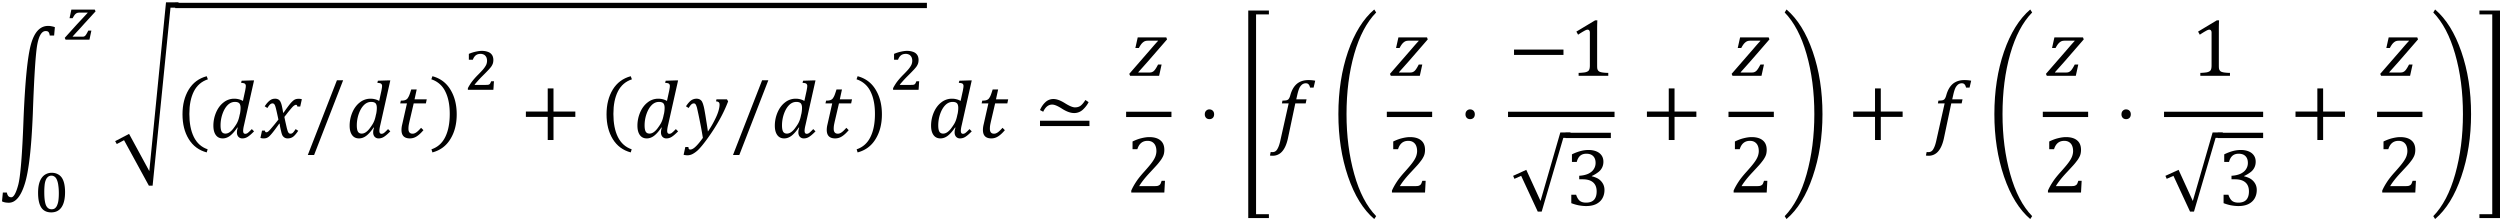 <svg xmlns="http://www.w3.org/2000/svg" xmlns:xlink="http://www.w3.org/1999/xlink" width="365pt" height="32pt" viewBox="0 0 365 32"><defs><symbol overflow="visible" id="a"><path d="M8.219-14.89h-.64c-.024-.208-.075-.368-.157-.485-.074-.113-.219-.172-.438-.172-.554 0-.953.621-1.203 1.86-.25 1.23-.476 4.624-.672 10.187-.199 5-.59 8.414-1.171 10.25-.575 1.844-1.352 2.766-2.329 2.766-.199 0-.382-.016-.546-.047a1.59 1.59 0 0 1-.454-.156L.734 8.03h.579c.062.258.14.438.234.531.094.102.234.157.422.157.351 0 .691-.61 1.015-1.828.32-1.211.579-4.383.766-9.516.227-5.582.594-9.254 1.094-11.016.5-1.77 1.332-2.656 2.5-2.656.195 0 .379.024.547.063.175.03.32.074.437.125zm0 0"/></symbol><symbol overflow="visible" id="d"><path d="M2.234 2.016l2.954 5.437 2.437-24.64h1.828v.78H8.281L5.671 9.579h-.546L1.5 2.938.437 3.5l-.234-.422zm0 0"/></symbol><symbol overflow="visible" id="e"><path d="M2.063-2.969c0 1.367.218 2.492.656 3.375.445.895 1.117 1.492 2.015 1.797l-.14.453C3.457 2.352 2.582 1.703 1.969.703c-.606-.988-.907-2.191-.907-3.61 0-1.405.301-2.609.907-3.609.613-1 1.488-1.648 2.625-1.953l.172.453c-.918.305-1.602.891-2.047 1.766-.438.867-.656 1.96-.656 3.281zm0 0"/></symbol><symbol overflow="visible" id="f"><path d="M4.11-1.5c-.376.555-.735.96-1.079 1.219-.336.25-.687.375-1.062.375-.43 0-.762-.16-1-.485-.242-.332-.36-.789-.36-1.375C.61-2.43.74-3.07 1-3.687c.27-.626.633-1.114 1.094-1.47a2.47 2.47 0 0 1 1.547-.546c.238 0 .457.027.656.078.195.043.406.125.625.25l.297-1.36c.031-.124.054-.265.078-.421a2.09 2.09 0 0 0 .047-.407.414.414 0 0 0-.078-.265.322.322 0 0 0-.188-.125c-.074-.031-.215-.05-.422-.063l.078-.312 1.47-.047h.343L5.094-1.891c-.094.387-.14.672-.14.86 0 .156.023.273.077.343.051.075.133.11.25.11a.61.61 0 0 0 .36-.14c.132-.102.328-.286.578-.548l.328.329c-.367.375-.672.64-.922.796-.242.157-.5.235-.781.235a.748.748 0 0 1-.578-.235c-.149-.164-.22-.379-.22-.64 0-.219.04-.446.126-.688zm.39-2.063c.05-.28.078-.546.078-.796 0-.313-.062-.536-.187-.672-.125-.133-.34-.203-.641-.203-.406 0-.766.164-1.078.484-.313.324-.563.762-.75 1.313a5.146 5.146 0 0 0-.266 1.624c0 .407.051.711.157.907.113.199.3.297.562.297.125 0 .25-.024.375-.079.125-.05.254-.132.39-.25.133-.113.266-.253.391-.421.133-.176.254-.348.36-.516.113-.164.218-.363.312-.594.094-.238.172-.52.234-.844zm0 0"/></symbol><symbol overflow="visible" id="g"><path d="M2.797-2.656a65.21 65.21 0 0 0-.188-.875c-.062-.29-.125-.555-.187-.797-.063-.25-.121-.41-.172-.484-.043-.083-.09-.133-.14-.157a.289.289 0 0 0-.172-.047.477.477 0 0 0-.235.063.787.787 0 0 0-.219.187 4.023 4.023 0 0 0-.296.422l-.391-.25c.25-.375.488-.648.719-.828.226-.187.492-.281.796-.281.126 0 .227.016.313.047a.604.604 0 0 1 .25.125c.07.054.133.125.188.218.05.086.101.204.156.36.05.156.097.351.14.578.051.23.094.469.125.719h.063c.375-.531.656-.914.844-1.156.195-.25.363-.43.5-.547.132-.125.257-.207.375-.25.125-.051.289-.079.5-.079.175 0 .328.024.453.063l-.235 1.063h-.421c-.024-.165-.09-.25-.204-.25a.26.26 0 0 0-.109.03.64.64 0 0 0-.156.079 1.516 1.516 0 0 0-.25.219 10.63 10.63 0 0 0-.36.421c-.136.157-.277.329-.421.516l-.391.5c.07.375.14.7.203.969l.156.687c.051.18.094.32.125.422.04.106.082.184.125.235a.32.32 0 0 0 .125.109.474.474 0 0 0 .469-.078c.102-.082.25-.27.438-.563l.375.25c-.274.407-.516.696-.735.86-.219.164-.484.25-.797.25A.864.864 0 0 1 3.734 0a.958.958 0 0 1-.312-.281c-.086-.133-.156-.344-.219-.625-.125-.5-.2-.883-.219-1.156h-.062c-.418.585-.73 1.007-.938 1.265-.199.25-.367.438-.5.563-.125.117-.25.199-.375.25C.992.066.832.094.625.094.445.094.297.066.172.016l.234-1.063h.422c.02.168.086.25.203.25.051 0 .11-.015.172-.047a1.1 1.1 0 0 0 .25-.203c.113-.113.27-.289.469-.531.207-.238.5-.598.875-1.078zm0 0"/></symbol><symbol overflow="visible" id="h"><path d="M5.516-8.39L1.28 2.515H.36L4.61-8.391zm0 0"/></symbol><symbol overflow="visible" id="i"><path d="M4.078-1.11c-.344.407-.672.712-.984.907a1.8 1.8 0 0 1-.985.297C1.285.094.875-.316.875-1.141c0-.257.035-.535.11-.828l.687-3.047H.688l.093-.406c.227 0 .399-.016.516-.047a.839.839 0 0 0 .297-.125.671.671 0 0 0 .218-.234c.07-.102.141-.234.204-.39.062-.157.156-.43.28-.829h.798L2.78-5.609h1.781l-.125.593h-1.78l-.532 2.282c-.105.437-.172.757-.203.953a3.79 3.79 0 0 0-.031.468c0 .481.203.72.609.72.164 0 .344-.063.531-.188.196-.133.43-.36.703-.672zm0 0"/></symbol><symbol overflow="visible" id="j"><path d="M2.906-2.969c0-1.32-.219-2.414-.656-3.281A3.389 3.389 0 0 0 .219-8.016l.156-.453c1.145.305 2.02.953 2.625 1.953.613 1 .922 2.204.922 3.61 0 1.418-.309 2.62-.922 3.61-.605 1-1.48 1.648-2.625 1.952l-.14-.453C1.14 1.898 1.812 1.301 2.25.406c.438-.883.656-2.008.656-3.375zm0 0"/></symbol><symbol overflow="visible" id="l"><path d="M4.906-3.047V.328h-.843v-3.375H.874v-.781h3.188v-3.375h.843v3.375h3.188v.781zm0 0"/></symbol><symbol overflow="visible" id="m"><path d="M2.86.016a55.642 55.642 0 0 0-.454-2.485A59.384 59.384 0 0 0 2-4.375c-.086-.3-.172-.492-.266-.578a.34.34 0 0 0-.203-.063.54.54 0 0 0-.36.157c-.105.093-.234.265-.39.515l-.39-.25c.27-.406.52-.691.75-.86.238-.163.504-.25.796-.25.157 0 .29.028.407.079.082.031.16.086.234.156a.699.699 0 0 1 .203.297c.063.125.114.274.156.438.051.156.102.386.157.687.094.5.18 1.031.265 1.594.094.555.172 1.07.235 1.547.375-.551.691-1.086.953-1.61.27-.52.46-.972.578-1.359.113-.383.172-.703.172-.953 0-.176-.043-.297-.125-.36-.074-.07-.203-.113-.39-.125l.062-.296h1.531l.172.296a20.29 20.29 0 0 1-1.219 2.61C4.828-1.797 4.254-.895 3.61 0c-.617.863-1.125 1.484-1.53 1.86-.294.257-.571.445-.829.562-.21.094-.434.14-.672.14-.086 0-.183-.011-.297-.03a1.012 1.012 0 0 1-.234-.048l.25-1.14H.75c0 .25.086.375.266.375.226 0 .488-.14.78-.422.302-.281.657-.711 1.063-1.281zm0 0"/></symbol><symbol overflow="visible" id="n"><path d="M.875-1.703v-.781h7.219v.78zm0-2.344c.195-.457.457-.836.781-1.14a1.67 1.67 0 0 1 1.188-.47c.469 0 1.023.204 1.672.61.644.406 1.132.61 1.468.61.332 0 .61-.083.829-.25.226-.176.457-.454.687-.829l.469.313c-.168.355-.434.71-.797 1.062a1.837 1.837 0 0 1-1.328.532c-.5 0-1.074-.204-1.719-.61-.637-.414-1.125-.625-1.469-.625-.281 0-.531.09-.75.266-.218.18-.406.437-.562.781zm0 0"/></symbol><symbol overflow="visible" id="o"><path d="M4.86-1.64L4.5 0H.266L.14-.281l3.218-3.703c.446-.52.774-.891.985-1.11l-.032-.031H2.938c-.199 0-.343.016-.437.047a.792.792 0 0 0-.281.14c-.094.063-.2.165-.313.297a4.167 4.167 0 0 0-.36.579h-.515l.344-1.547h4.172l.11.296-2.798 3.22A169.64 169.64 0 0 1 1.453-.517l.031.047h1.329c.226 0 .406-.008.53-.031a.852.852 0 0 0 .329-.156c.094-.07.187-.176.281-.313.102-.144.235-.367.39-.672zm0 0"/></symbol><symbol overflow="visible" id="p"><path d="M4.11-.938c.195 0 .35-.007.468-.03a.85.85 0 0 0 .281-.126.55.55 0 0 0 .172-.203c.04-.094.094-.234.157-.422h.484L5.578 0H.75v-.281c.176-.406.406-.82.688-1.25.28-.438.687-.946 1.218-1.532.446-.5.77-.878.969-1.14.219-.281.379-.52.484-.719.114-.207.192-.398.235-.578.05-.188.078-.367.078-.547 0-.3-.047-.562-.14-.781a1.13 1.13 0 0 0-.438-.531c-.188-.125-.43-.188-.719-.188-.742 0-1.234.406-1.484 1.219H.937v-1.125c.47-.227.907-.39 1.313-.484.414-.102.79-.157 1.125-.157.719 0 1.266.164 1.64.485.376.312.563.773.563 1.375 0 .21-.023.402-.062.578-.043.18-.11.351-.204.515a3.255 3.255 0 0 1-.359.547c-.148.2-.308.399-.484.594-.18.2-.485.531-.922 1-.75.793-1.297 1.48-1.64 2.063zm0 0"/></symbol><symbol overflow="visible" id="q"><path d="M1.688-4.14c.207 0 .375.07.5.202.124.126.187.297.187.516 0 .211-.063.383-.188.516a.678.678 0 0 1-.5.187c-.199 0-.359-.062-.484-.187a.722.722 0 0 1-.187-.516c0-.219.062-.39.187-.515a.636.636 0 0 1 .484-.204zm0 0"/></symbol><symbol overflow="visible" id="r"><path d="M4.344 11.156v.563H1.328v-30.297h3.016v.562H2.469v29.172zm0 0"/></symbol><symbol overflow="visible" id="s"><path d="M2.531.094C2.344.945 2.062 1.582 1.687 2a1.779 1.779 0 0 1-1.39.625c-.168 0-.297-.012-.39-.031l.109-.516c.039.008.129.016.265.016a.736.736 0 0 0 .453-.14c.125-.087.239-.243.344-.47.113-.218.219-.527.313-.921l1.25-5.579h-.985l.078-.406c.27-.008.461-.023.579-.047a.673.673 0 0 0 .265-.125.821.821 0 0 0 .156-.218c.051-.094.11-.254.172-.485.207-.707.524-1.238.953-1.594.438-.351.989-.53 1.657-.53.382 0 .718.03 1 .093l-.235 1h-.515c-.055-.219-.125-.375-.22-.469-.085-.101-.214-.156-.39-.156a.872.872 0 0 0-.562.187 1.528 1.528 0 0 0-.407.547c-.105.242-.203.57-.296.985l-.141.625h1.5l-.125.593H3.609zm0 0"/></symbol><symbol overflow="visible" id="t"><path d="M6.219-18.734l.281.437c-1.387 1.418-2.453 3.438-3.203 6.063-.75 2.625-1.125 5.554-1.125 8.78 0 3.169.375 6.083 1.125 8.75.75 2.677 1.816 4.724 3.203 6.141l-.281.422C4.613 10.492 3.336 8.426 2.39 5.656 1.453 2.895.984-.14.984-3.454c0-3.35.47-6.394 1.407-9.124.945-2.727 2.222-4.781 3.828-6.156zm0 0"/></symbol><symbol overflow="visible" id="u"><path d="M.875-3.047v-.781h7.219v.781zm0 0"/></symbol><symbol overflow="visible" id="v"><path d="M4.078-1.531c0 .23.008.402.031.515a.68.68 0 0 0 .141.282.572.572 0 0 0 .266.171c.125.043.273.075.453.094.187.024.43.04.734.047V0H1.375v-.422A8.17 8.17 0 0 0 2.297-.5c.187-.04.328-.094.422-.156a.516.516 0 0 0 .219-.281c.05-.125.078-.32.078-.594v-4.75c0-.157-.032-.27-.094-.344a.282.282 0 0 0-.235-.11c-.124 0-.304.07-.53.204-.231.125-.516.304-.86.531l-.25-.453 2.734-1.64h.328a27.34 27.34 0 0 0-.03 1.562zm0 0"/></symbol><symbol overflow="visible" id="w"><path d="M2.125-5.594l2.078 4.547 2.89-10h1.485v.781H7.531L4.375.5h-.578L1.375-4.719l-.984.438-.188-.438zm0 0"/></symbol><symbol overflow="visible" id="x"><path d="M.938-6.344v-1.11a6.877 6.877 0 0 1 1.265-.484 4.574 4.574 0 0 1 1.14-.156c.446 0 .833.07 1.157.203.332.137.586.336.766.594.175.25.265.559.265.922 0 .324-.07.617-.203.875a1.86 1.86 0 0 1-.562.656 4.907 4.907 0 0 1-.922.547v.047c.238.055.469.133.687.234.219.094.41.227.578.391.176.168.317.367.422.594.102.23.157.492.157.781 0 .45-.102.852-.297 1.203-.2.356-.5.637-.907.844-.406.2-.902.297-1.484.297-.336 0-.7-.04-1.094-.11A6.822 6.822 0 0 1 .844-.328v-1.234h.703c.133.406.312.703.531.89.227.18.535.266.922.266.508 0 .895-.133 1.156-.406.258-.282.39-.692.39-1.235 0-.57-.171-1.008-.515-1.312-.343-.301-.851-.454-1.515-.454H2v-.515c.52-.031.96-.129 1.328-.297.363-.176.629-.398.797-.672.176-.27.266-.57.266-.906 0-.426-.118-.754-.344-.984-.23-.239-.563-.36-1-.36-.375 0-.68.102-.906.297-.23.2-.399.5-.5.906zm0 0"/></symbol><symbol overflow="visible" id="y"><path d="M.656-18.734c1.614 1.375 2.89 3.43 3.828 6.156.946 2.73 1.422 5.773 1.422 9.125 0 3.312-.476 6.348-1.422 9.11-.937 2.769-2.214 4.835-3.828 6.202l-.265-.421c1.382-1.418 2.453-3.465 3.203-6.141.75-2.668 1.125-5.582 1.125-8.75 0-3.227-.383-6.156-1.14-8.781-.75-2.625-1.813-4.645-3.188-6.063zm0 0"/></symbol><symbol overflow="visible" id="z"><path d="M.266 11.719v-.563H2.14v-29.172H.266v-.562H3.28v30.297zm0 0"/></symbol><symbol overflow="visible" id="b"><path d="M4.016-1.328L3.734 0H.25L.125-.266 1-1.234c.3-.332.598-.66.89-.985.301-.32.587-.629.86-.922.27-.289.516-.554.734-.796-.011-.008-.015-.016-.015-.016h-1.14c-.126 0-.235.012-.329.031a.716.716 0 0 0-.25.125.985.985 0 0 0-.219.235 4.164 4.164 0 0 0-.25.421H.828l.266-1.25h3.422l.109.266c-.2.21-.387.414-.563.61-.167.187-.34.374-.515.562-.168.187-.34.375-.516.562-.168.188-.344.387-.531.594-.18.2-.371.406-.578.625-.2.219-.414.453-.64.703a.086.086 0 0 0 .015.031h1.375c.082 0 .156-.003.219-.015a.857.857 0 0 0 .171-.078.688.688 0 0 0 .141-.156c.05-.063.102-.145.156-.25.063-.102.13-.235.204-.391zm0 0"/></symbol><symbol overflow="visible" id="c"><path d="M2.563.094c-.657 0-1.141-.235-1.454-.703C.797-1.086.641-1.805.641-2.766c0-.5.046-.93.14-1.296.094-.364.227-.665.406-.907.176-.238.383-.414.625-.531.25-.125.52-.188.813-.188.344 0 .64.07.89.204.25.125.454.308.61.546.156.243.27.54.344.891.07.344.11.734.11 1.172 0 .98-.173 1.719-.516 2.219-.344.5-.844.75-1.5.75zM1.546-2.86c0 .437.02.82.062 1.14.04.313.102.574.188.782.094.199.207.343.344.437.132.094.296.14.484.14.176 0 .328-.038.453-.124a1.02 1.02 0 0 0 .328-.422 2.58 2.58 0 0 0 .203-.735c.04-.289.063-.64.063-1.046 0-.446-.027-.833-.078-1.157a2.962 2.962 0 0 0-.203-.812c-.086-.207-.196-.36-.329-.453a.75.75 0 0 0-.453-.157.768.768 0 0 0-.515.172 1.074 1.074 0 0 0-.328.469c-.086.2-.141.45-.172.75a9.71 9.71 0 0 0-.047 1.016zm0 0"/></symbol><symbol overflow="visible" id="k"><path d="M3.188-.719c.132 0 .242-.004.328-.015a.498.498 0 0 0 .203-.063.386.386 0 0 0 .14-.156c.04-.07.086-.172.141-.297h.406c-.023.21-.039.418-.047.625-.011.21-.027.418-.046.625H.592v-.234C.665-.391.75-.54.844-.688c.095-.156.196-.312.313-.468.125-.164.258-.332.407-.5.144-.164.312-.344.5-.532.269-.269.488-.5.656-.687.176-.195.312-.375.406-.531.102-.156.172-.297.203-.422a1.408 1.408 0 0 0 0-.828.835.835 0 0 0-.187-.313.624.624 0 0 0-.297-.203 1.005 1.005 0 0 0-.406-.078c-.282 0-.516.074-.704.219-.18.148-.32.36-.421.64H.734v-.859a5.539 5.539 0 0 1 1.032-.328c.32-.07.609-.11.859-.11.3 0 .563.04.781.11.219.062.39.152.516.266.133.117.234.257.297.421.062.168.093.344.093.532 0 .117-.011.226-.03.328-.012.093-.04.187-.079.281a2.749 2.749 0 0 1-.156.297 2.42 2.42 0 0 1-.234.297 3.877 3.877 0 0 1-.297.328c-.118.125-.246.262-.391.406l-.438.438a16.056 16.056 0 0 0-.828.89 2.679 2.679 0 0 0-.296.375zm0 0"/></symbol></defs><use xlink:href="#a" x="-.317" y="20.081"/><use xlink:href="#b" x="9.326" y="5.794"/><use xlink:href="#c" x="4.919" y="30.914"/><use xlink:href="#d" x="16.611" y="17.53"/><path d="M25.582.797h109.746" fill="none" stroke-width=".776" stroke="#000" stroke-miterlimit="10"/><use xlink:href="#e" x="25.583" y="19.596"/><use xlink:href="#f" x="30.545" y="20.113"/><use xlink:href="#g" x="37.85" y="20.113"/><use xlink:href="#h" x="44.58" y="20.113"/><use xlink:href="#f" x="50.438" y="20.113"/><use xlink:href="#i" x="57.743" y="20.113"/><use xlink:href="#j" x="62.757" y="19.596"/><use xlink:href="#k" x="67.718" y="13.115"/><use xlink:href="#l" x="75.905" y="20.113"/><use xlink:href="#e" x="87.493" y="19.596"/><use xlink:href="#f" x="92.455" y="20.113"/><use xlink:href="#m" x="99.76" y="20.113"/><use xlink:href="#h" x="106.658" y="20.113"/><use xlink:href="#f" x="112.516" y="20.113"/><use xlink:href="#i" x="119.832" y="20.113"/><use xlink:href="#j" x="124.836" y="19.596"/><use xlink:href="#k" x="129.798" y="13.115"/><use xlink:href="#f" x="135.328" y="20.113"/><use xlink:href="#i" x="142.633" y="20.113"/><use xlink:href="#n" x="150.965" y="20.113"/><use xlink:href="#o" x="164.732" y="11.065"/><path d="M164.414 16.7h6.617" fill="none" stroke-width=".776" stroke="#000" stroke-miterlimit="10"/><use xlink:href="#p" x="164.414" y="28.111"/><use xlink:href="#q" x="174.886" y="20.113"/><use xlink:href="#r" x="180.916" y="20.116"/><use xlink:href="#s" x="185.505" y="20.113"/><use xlink:href="#t" x="194.42" y="20.119"/><use xlink:href="#o" x="202.793" y="11.065"/><path d="M202.477 16.7h6.617" fill="none" stroke-width=".776" stroke="#000" stroke-miterlimit="10"/><use xlink:href="#p" x="202.475" y="28.111"/><use xlink:href="#q" x="212.947" y="20.113"/><use xlink:href="#u" x="220.173" y="11.065"/><use xlink:href="#v" x="229.104" y="11.065"/><path d="M220.172 16.7h15.55" fill="none" stroke-width=".776" stroke="#000" stroke-miterlimit="10"/><use xlink:href="#w" x="220.713" y="30.39"/><path d="M228.566 19.77h6.618" fill="none" stroke-width=".776" stroke="#000" stroke-miterlimit="10"/><use xlink:href="#x" x="228.565" y="29.99"/><use xlink:href="#l" x="239.577" y="20.113"/><use xlink:href="#o" x="252.678" y="11.065"/><path d="M252.36 16.7h6.62" fill="none" stroke-width=".776" stroke="#000" stroke-miterlimit="10"/><use xlink:href="#p" x="252.36" y="28.111"/><use xlink:href="#y" x="260.175" y="20.119"/><use xlink:href="#l" x="269.691" y="20.113"/><use xlink:href="#s" x="281.276" y="20.113"/><use xlink:href="#t" x="290.195" y="20.119"/><use xlink:href="#o" x="298.568" y="11.065"/><path d="M298.25 16.7h6.617" fill="none" stroke-width=".776" stroke="#000" stroke-miterlimit="10"/><use xlink:href="#p" x="298.25" y="28.111"/><use xlink:href="#q" x="308.721" y="20.113"/><use xlink:href="#v" x="319.873" y="11.065"/><path d="M315.95 16.7h14.468" fill="none" stroke-width=".776" stroke="#000" stroke-miterlimit="10"/><use xlink:href="#w" x="315.948" y="30.39"/><path d="M323.8 19.77h6.618" fill="none" stroke-width=".776" stroke="#000" stroke-miterlimit="10"/><use xlink:href="#x" x="323.799" y="29.99"/><use xlink:href="#l" x="334.271" y="20.113"/><use xlink:href="#o" x="347.373" y="11.065"/><path d="M347.055 16.7h6.62" fill="none" stroke-width=".776" stroke="#000" stroke-miterlimit="10"/><g><use xlink:href="#p" x="347.055" y="28.111"/></g><g><use xlink:href="#y" x="354.87" y="20.119"/></g><g><use xlink:href="#z" x="361.729" y="20.116"/></g></svg>